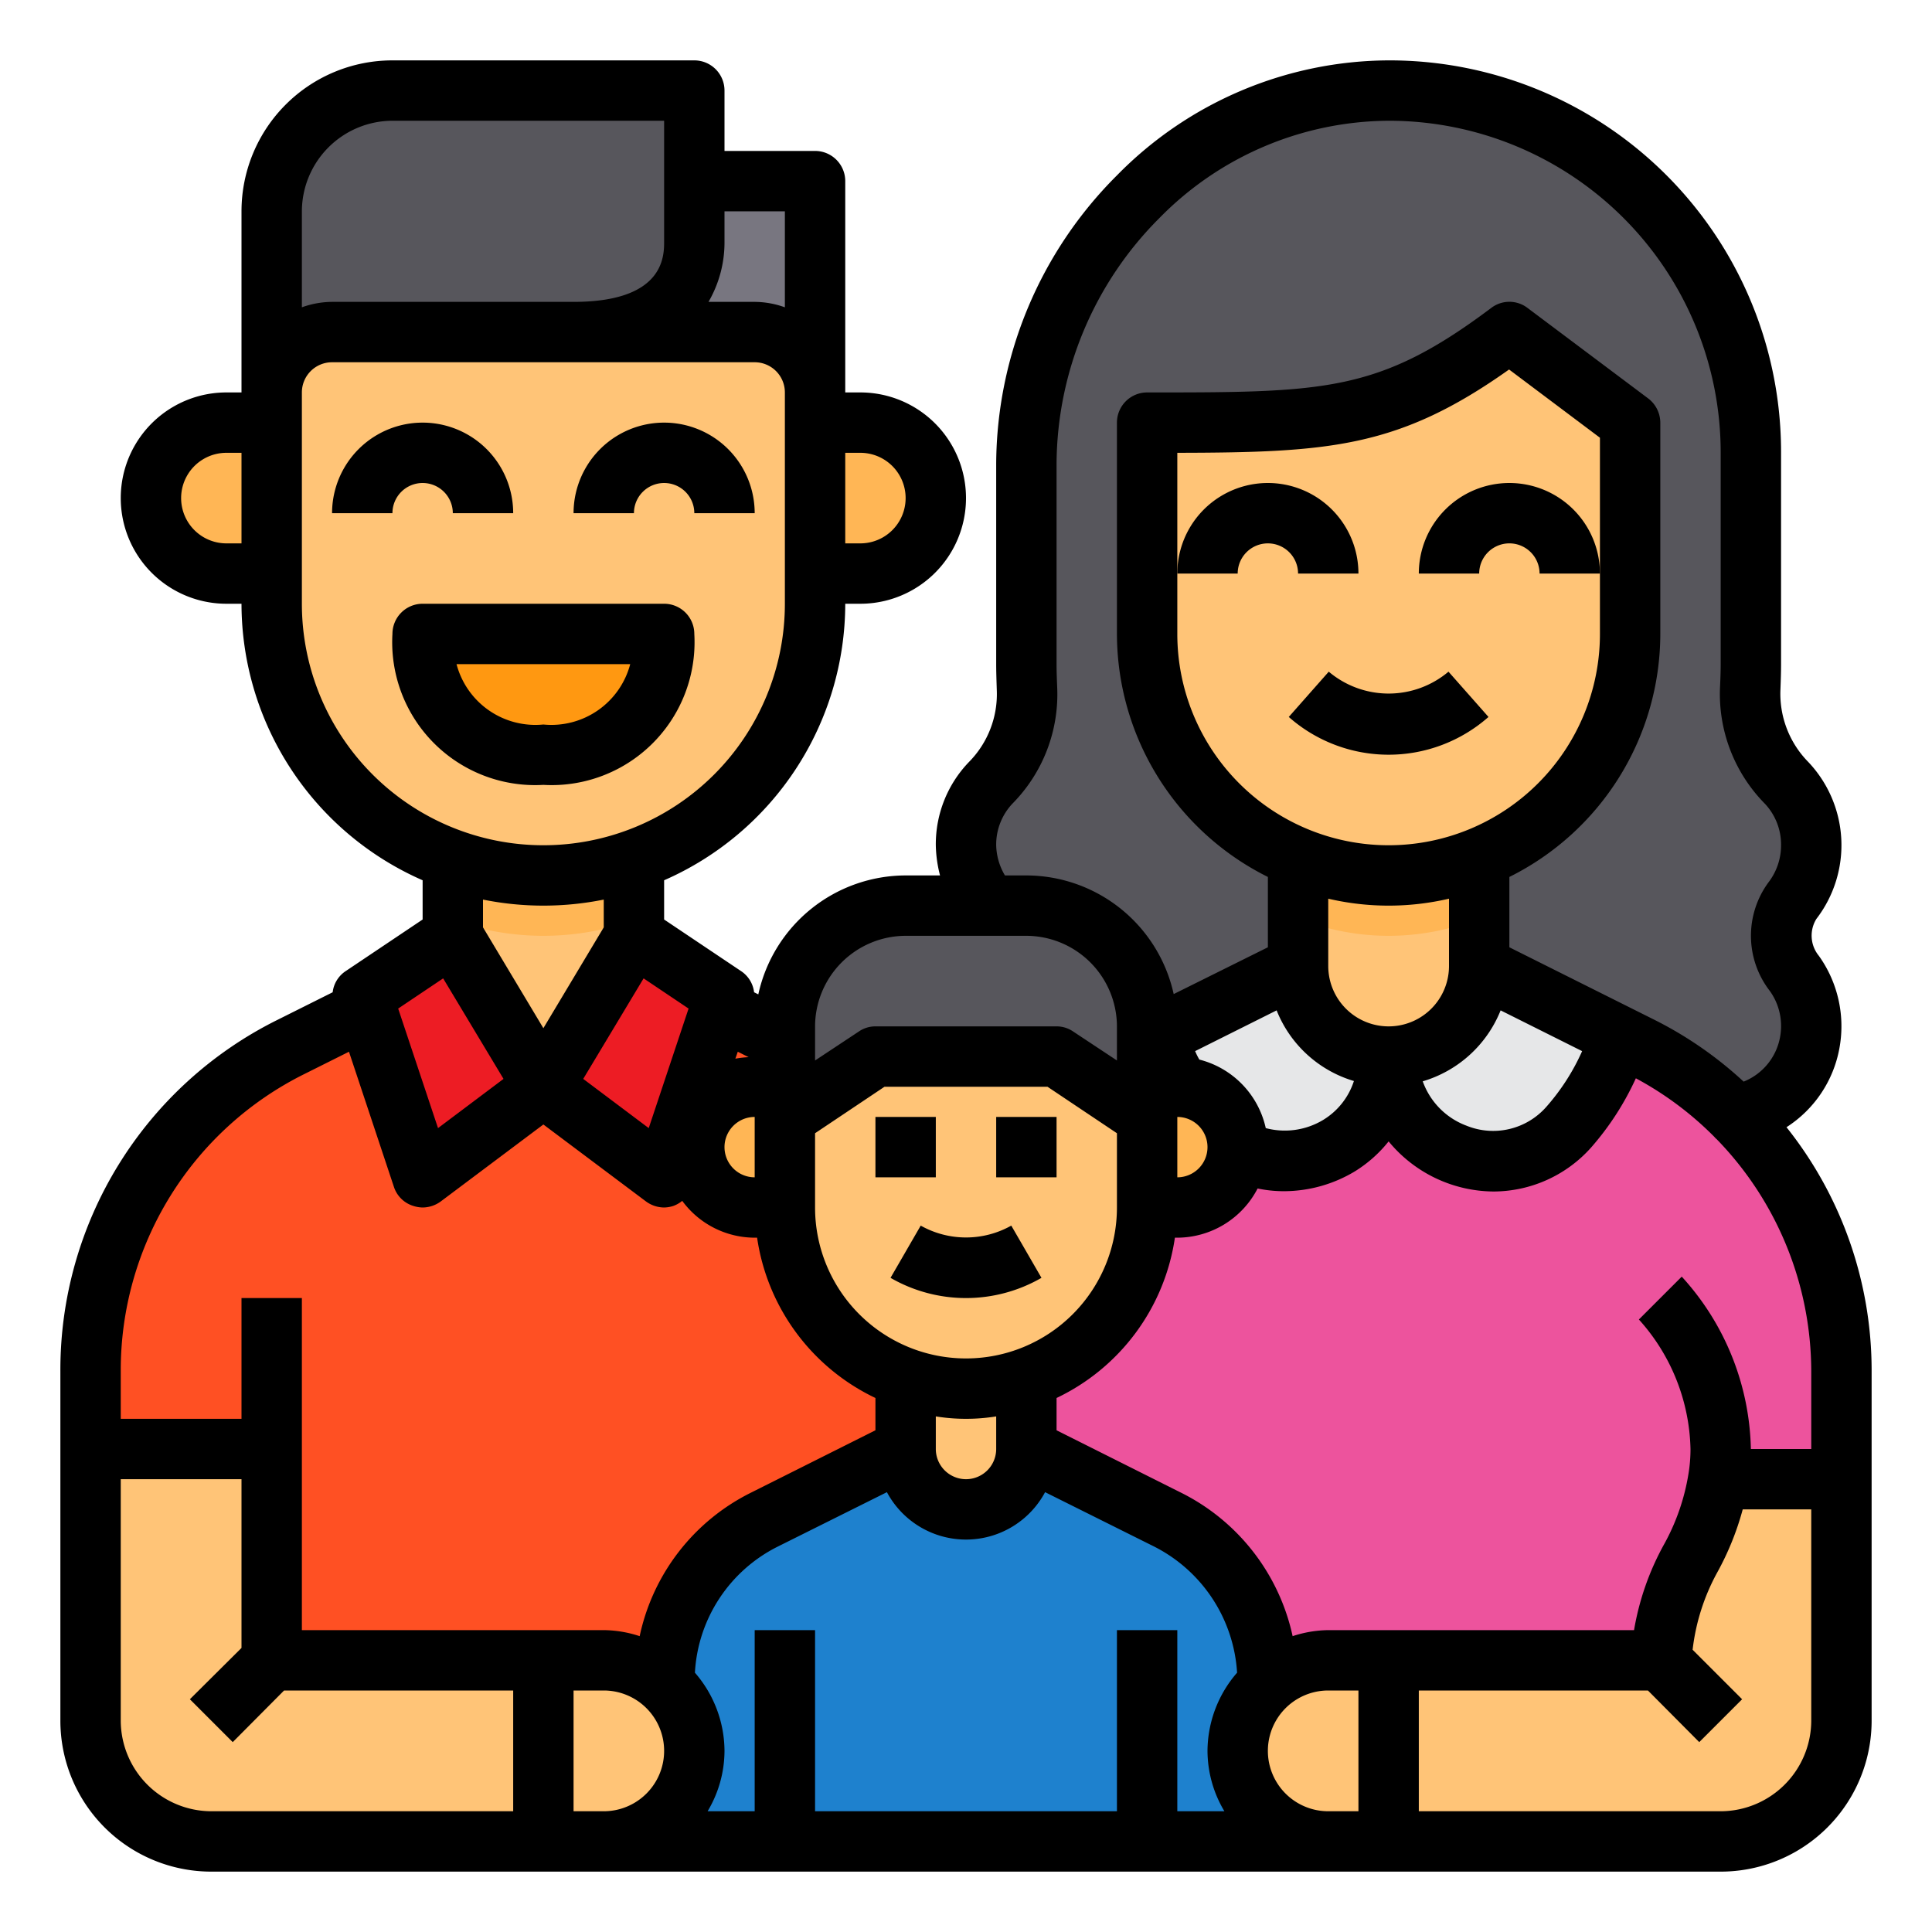 <svg class="h-5 w-5" height="512" viewBox="0 0 64 64" width="512" xmlns="http://www.w3.org/2000/svg"><g id="Family-Relatives-Mother-Father-Boy"><path d="m59.44 32.25a3 3 0 0 1 -1.88 4.7c-.02 0-.03.01-.05.01h-23.02c-.02 0-.03-.01-.05-.01a3 3 0 0 1 -1.88-4.7 2.027 2.027 0 0 0 .06-2.42 3.017 3.017 0 0 1 .2-3.9 4.175 4.175 0 0 0 1.2-3.14c-.01-.26-.02-.53-.02-.79v-6.65a12.331 12.331 0 0 1 12.02-12.35 11.984 11.984 0 0 1 11.98 12v7c0 .26-.01.53-.02.79a4.175 4.175 0 0 0 1.2 3.14 3.017 3.017 0 0 1 .2 3.9 2.027 2.027 0 0 0 .06 2.42z" fill="#57565c"/><path d="m49 27.42v4.58a3 3 0 0 1 -6 0v-4.58a8.049 8.049 0 0 0 6 0z" fill="#ffc477"/><path d="m49 27.42v3a8.049 8.049 0 0 1 -6 0v-3a8.049 8.049 0 0 0 6 0z" fill="#ffb655"/><path d="m54 14v7a8.014 8.014 0 0 1 -2.34 5.66 8.026 8.026 0 0 1 -8.66 1.76 8.008 8.008 0 0 1 -5-7.42v-7c6 0 8 0 12-3z" fill="#ffc477"/><path d="m37 55.5v5.5h-6v-12h4.08a8.134 8.134 0 0 0 .91 2.62 7.99 7.99 0 0 1 1.01 3.88z" fill="#ffc477"/><path d="m46 35v.01a3.433 3.433 0 0 1 -5.96 2.33 7.989 7.989 0 0 1 -1.7-3.02l4.66-2.32a3 3 0 0 0 3 3z" fill="#e6e7e8"/><path d="m55 55h.02a7.919 7.919 0 0 1 .99-3.38 8.134 8.134 0 0 0 .91-2.62h4.08v8a4 4 0 0 1 -4 4h-11v-6z" fill="#ffc477"/><path d="m56.92 49a8.134 8.134 0 0 1 -.91 2.62 7.919 7.919 0 0 0 -.99 3.38h-11.02a3 3 0 0 0 0 6h-7v-5.5a7.99 7.99 0 0 0 -1.01-3.88 8.134 8.134 0 0 1 -.91-2.62h-4.08v-3.58a11.994 11.994 0 0 1 3.49-8.46h.01a11.662 11.662 0 0 1 3.13-2.28l.71-.36a7.989 7.989 0 0 0 1.7 3.02 3.433 3.433 0 0 0 5.96-2.33 3.433 3.433 0 0 0 5.96 2.33 7.989 7.989 0 0 0 1.7-3.02l.71.36a11.662 11.662 0 0 1 3.13 2.28h.01a11.994 11.994 0 0 1 3.49 8.46v3.58z" fill="#ed539d"/><path d="m49 32 4.66 2.32a7.989 7.989 0 0 1 -1.7 3.02 3.433 3.433 0 0 1 -5.96-2.33v-.01a3 3 0 0 0 3-3z" fill="#e6e7e8"/><path d="m33 45.42v15.58h-26a4 4 0 0 1 -4-4v-11.58a12.02 12.02 0 0 1 6.63-10.74l2.51-1.25h11.72l2.51 1.25a12.02 12.02 0 0 1 6.63 10.74z" fill="#ff5023"/><path d="m9 55h9v6h-11a4 4 0 0 1 -4-4v-9h6z" fill="#ffc477"/><path d="m21 27.48v3.52l-3 5-3-5v-3.52a8.914 8.914 0 0 0 6 0z" fill="#ffc477"/><path d="m21 27.48v3a8.914 8.914 0 0 1 -6 0v-3a8.914 8.914 0 0 0 6 0z" fill="#ffb655"/><path d="m27 13v7a8.981 8.981 0 0 1 -6 8.48 8.914 8.914 0 0 1 -6 0 8.981 8.981 0 0 1 -6-8.48v-7a2.006 2.006 0 0 1 2-2h14a2.006 2.006 0 0 1 2 2z" fill="#ffc477"/><path d="m24 33-.14.43-1.86 5.57-4-3 3-5z" fill="#ed1c24"/><path d="m15 31 3 5-4 3-1.86-5.57-.14-.43z" fill="#ed1c24"/><path d="m14 21h8a3.74 3.74 0 0 1 -4 4 3.74 3.74 0 0 1 -4-4z" fill="#ff9811"/><path d="m27 6v7a2.006 2.006 0 0 0 -2-2h-6c2.21 0 4-.79 4-3v-2z" fill="#787680"/><path d="m11 11a2.006 2.006 0 0 0 -2 2v-6a4 4 0 0 1 4-4h10v5c0 2.21-1.79 3-4 3z" fill="#57565c"/><path d="m9 14v5h-1.5a2.5 2.5 0 0 1 0-5z" fill="#ffb655"/><path d="m28.5 14a2.5 2.5 0 1 1 0 5h-1.5v-5z" fill="#ffb655"/><path d="m38 61h-16v-5.29a6 6 0 0 1 3.32-5.37l4.68-2.34a2 2 0 0 0 4 0l4.68 2.34a6 6 0 0 1 3.32 5.37v5.29z" fill="#1e81ce"/><path d="m39 36a2.006 2.006 0 0 1 2 2 2.015 2.015 0 0 1 -2 2h-1v-4z" fill="#ffb655"/><path d="m26 37v3h-1a2.015 2.015 0 0 1 -2-2 2.006 2.006 0 0 1 2-2h1z" fill="#ffb655"/><path d="m34 44.65v3.35a2 2 0 0 1 -4 0v-3.35a5.889 5.889 0 0 0 4 0z" fill="#ffc477"/><path d="m34 44.65v2a5.889 5.889 0 0 1 -4 0v-2a5.889 5.889 0 0 0 4 0z" fill="#ffb655"/><path d="m38 37v3a5.981 5.981 0 0 1 -4 5.65 5.889 5.889 0 0 1 -4 0 5.981 5.981 0 0 1 -4-5.65v-3l3-2h6z" fill="#ffc477"/><path d="m38 36v1l-3-2h-6l-3 2v-3a4 4 0 0 1 4-4h4a4 4 0 0 1 4 4z" fill="#57565c"/><path d="m46 55v6h-2a3 3 0 0 1 0-6z" fill="#ffc477"/><path d="m22.12 60.12a2.993 2.993 0 0 1 -2.12.88h-2v-6h2a3 3 0 0 1 2.12 5.12z" fill="#ffc477"/><path d="m59.18 37.34a3.946 3.946 0 0 0 1.75-2.6 4.012 4.012 0 0 0 -.68-3.08 1.053 1.053 0 0 1 -.08-1.22 4.007 4.007 0 0 0 -.27-5.2 3.222 3.222 0 0 1 -.92-2.41c.01-.28.02-.56.02-.83v-7a12.974 12.974 0 0 0 -12.98-13h-.02a12.676 12.676 0 0 0 -9 3.81 13.582 13.582 0 0 0 -4 9.54v6.65c0 .27.01.55.02.86a3.2 3.2 0 0 1 -.92 2.38 3.928 3.928 0 0 0 -1.1 2.76 4.231 4.231 0 0 0 .14 1h-1.14a5.006 5.006 0 0 0 -4.88 3.94l-.14-.07a.976.976 0 0 0 -.43-.7l-2.55-1.71v-1.3a10.013 10.013 0 0 0 6-9.16h.5a3.5 3.5 0 0 0 0-7h-.5v-7a1 1 0 0 0 -1-1h-3v-2a1 1 0 0 0 -1-1h-10a5 5 0 0 0 -5 5v6h-.5a3.5 3.5 0 0 0 0 7h.5a10.013 10.013 0 0 0 6 9.16v1.3l-2.55 1.71a.976.976 0 0 0 -.43.7l-1.84.92a12.942 12.942 0 0 0 -7.18 11.63v11.58a5 5 0 0 0 5 5h50a5 5 0 0 0 5-5v-11.58a12.932 12.932 0 0 0 -2.82-8.08zm-31.18-22.34h.5a1.5 1.5 0 0 1 0 3h-.5zm-20 3h-.5a1.5 1.5 0 0 1 0-3h.5zm25.54 8.62a5.152 5.152 0 0 0 1.48-3.87c-.01-.25-.02-.5-.02-.75v-6.65a11.592 11.592 0 0 1 3.41-8.13 10.711 10.711 0 0 1 7.59-3.22h.02a10.994 10.994 0 0 1 10.98 11v7c0 .25-.01.5-.02.72a5.175 5.175 0 0 0 1.48 3.9 1.977 1.977 0 0 1 .54 1.38 2.014 2.014 0 0 1 -.41 1.22 2.986 2.986 0 0 0 .04 3.61 1.994 1.994 0 0 1 .33 1.56 1.967 1.967 0 0 1 -1.2 1.44 12.772 12.772 0 0 0 -2.94-2.04l-4.82-2.41v-2.33a9.008 9.008 0 0 0 5-8.05v-7a1.014 1.014 0 0 0 -.4-.8l-4-3a.99.99 0 0 0 -1.2 0c-3.73 2.8-5.51 2.8-11.4 2.8a1 1 0 0 0 -1 1v7a9.008 9.008 0 0 0 5 8.05v2.33l-3.12 1.55a5.007 5.007 0 0 0 -4.88-3.93h-.71a2.041 2.041 0 0 1 -.29-1 1.977 1.977 0 0 1 .54-1.38zm6.19 8.48a2.437 2.437 0 0 1 -.14-.28l2.7-1.35a3.976 3.976 0 0 0 2.56 2.34 2.354 2.354 0 0 1 -1.02 1.29 2.462 2.462 0 0 1 -1.9.27 3.011 3.011 0 0 0 -2.2-2.27zm.27 2.9a1 1 0 0 1 -1 1v-2a1 1 0 0 1 1 1zm-1-17v-6c5.05-.01 7.34-.17 10.99-2.76l3.01 2.26v6.5a7 7 0 0 1 -14 0zm5 11v-2.23a8.811 8.811 0 0 0 4 0v2.23a2 2 0 0 1 -4 0zm5.71 1.47 2.7 1.35a7.22 7.22 0 0 1 -1.19 1.85 2.344 2.344 0 0 1 -2.64.62 2.448 2.448 0 0 1 -1.45-1.47 4 4 0 0 0 2.58-2.35zm-22.71.53a3.009 3.009 0 0 1 3-3h4a3.009 3.009 0 0 1 3 3v1.13l-1.45-.96a.967.967 0 0 0 -.55-.17h-6a.967.967 0 0 0 -.55.17l-1.45.96zm0 3.54 2.3-1.54h5.4l2.3 1.54v2.46a5 5 0 0 1 -10 0zm6 9.38v1.08a1 1 0 0 1 -2 0v-1.08a6.29 6.29 0 0 0 2 0zm-8.56-12.08.36.18a3.293 3.293 0 0 0 -.44.05zm.56 2.16v2a1 1 0 0 1 0-2zm-2.19-3.59-1.32 3.96-2.17-1.63 2-3.33zm-4.81.65-2-3.34v-.92a10.1 10.1 0 0 0 4 0v.92zm6-26.06v-1h2v3.18a3 3 0 0 0 -1-.18h-1.53a3.918 3.918 0 0 0 .53-2zm-14-1a3.009 3.009 0 0 1 3-3h9v4c0 .49 0 2-3 2h-8a3 3 0 0 0 -1 .18zm0 13v-7a1 1 0 0 1 1-1h14a1 1 0 0 1 1 1v7a8 8 0 0 1 -16 0zm4.68 12.41 2 3.33-2.17 1.63-1.32-3.96zm2.32 27.59h-10a3.009 3.009 0 0 1 -3-3v-8h4v5.59l-1.71 1.7 1.42 1.42 1.7-1.71h7.59zm3 0h-1v-4h1a2 2 0 0 1 0 4zm1.19-5.8a3.907 3.907 0 0 0 -1.19-.2h-10v-11h-2v4h-4v-1.58a10.951 10.951 0 0 1 6.08-9.84l1.48-.74 1.49 4.48a.975.975 0 0 0 .65.63 1.047 1.047 0 0 0 .3.05 1.029 1.029 0 0 0 .6-.2l3.4-2.55 3.4 2.55a1.029 1.029 0 0 0 .6.2 1.047 1.047 0 0 0 .3-.05 1 1 0 0 0 .3-.17 2.986 2.986 0 0 0 2.4 1.22h.08a7 7 0 0 0 3.92 5.31v1.07l-4.13 2.07a6.906 6.906 0 0 0 -3.68 4.75zm19.37 5.8h-1.56v-6h-2v6h-10v-6h-2v6h-1.56a3.906 3.906 0 0 0 .56-2 3.974 3.974 0 0 0 -.98-2.59 4.973 4.973 0 0 1 2.75-4.18l3.61-1.8a2.971 2.971 0 0 0 5.24 0l3.61 1.8a5.028 5.028 0 0 1 2.75 4.18 3.974 3.974 0 0 0 -.98 2.59 3.906 3.906 0 0 0 .56 2zm4.44 0h-1a2 2 0 0 1 0-4h1zm15-3a3.009 3.009 0 0 1 -3 3h-10v-4h7.59l1.7 1.71 1.42-1.42-1.64-1.64a6.985 6.985 0 0 1 .81-2.55 9.34 9.34 0 0 0 .85-2.1h2.27zm0-9h-2a8.723 8.723 0 0 0 -2.29-5.71l-1.42 1.42a6.609 6.609 0 0 1 1.71 4.29 5.008 5.008 0 0 1 -.07.84 7.169 7.169 0 0 1 -.79 2.29 8.937 8.937 0 0 0 -1.01 2.87h-10.13a3.9 3.9 0 0 0 -1.18.2 6.955 6.955 0 0 0 -3.69-4.75l-4.13-2.07v-1.07a7 7 0 0 0 3.92-5.31h.08a3.006 3.006 0 0 0 2.66-1.63 4.212 4.212 0 0 0 .87.09 4.566 4.566 0 0 0 2.34-.65 4.345 4.345 0 0 0 1.13-1 4.538 4.538 0 0 0 3.49 1.66 4.347 4.347 0 0 0 3.22-1.46 9.36 9.36 0 0 0 1.48-2.29 10.954 10.954 0 0 1 2.6 1.94.6.6 0 0 0 .08.08 11.056 11.056 0 0 1 3.13 7.68z"/><path d="m44.017 22.25-1.325 1.5a5 5 0 0 0 6.616 0l-1.325-1.5a3.074 3.074 0 0 1 -3.966 0z"/><path d="m42 18a1 1 0 0 1 1 1h2a3 3 0 0 0 -6 0h2a1 1 0 0 1 1-1z"/><path d="m50 16a3 3 0 0 0 -3 3h2a1 1 0 0 1 2 0h2a3 3 0 0 0 -3-3z"/><path d="m23 21a1 1 0 0 0 -1-1h-8a1 1 0 0 0 -1 1 4.734 4.734 0 0 0 5 5 4.734 4.734 0 0 0 5-5zm-7.877 1h5.754a2.7 2.7 0 0 1 -2.877 2 2.7 2.7 0 0 1 -2.877-2z"/><path d="m14 16a1 1 0 0 1 1 1h2a3 3 0 0 0 -6 0h2a1 1 0 0 1 1-1z"/><path d="m22 16a1 1 0 0 1 1 1h2a3 3 0 0 0 -6 0h2a1 1 0 0 1 1-1z"/><path d="m29.5 42.33a5 5 0 0 0 5 0l-1-1.73a3.06 3.06 0 0 1 -3 0z"/><path d="m33 37h2v2h-2z"/><path d="m29 37h2v2h-2z"/></g></svg>
